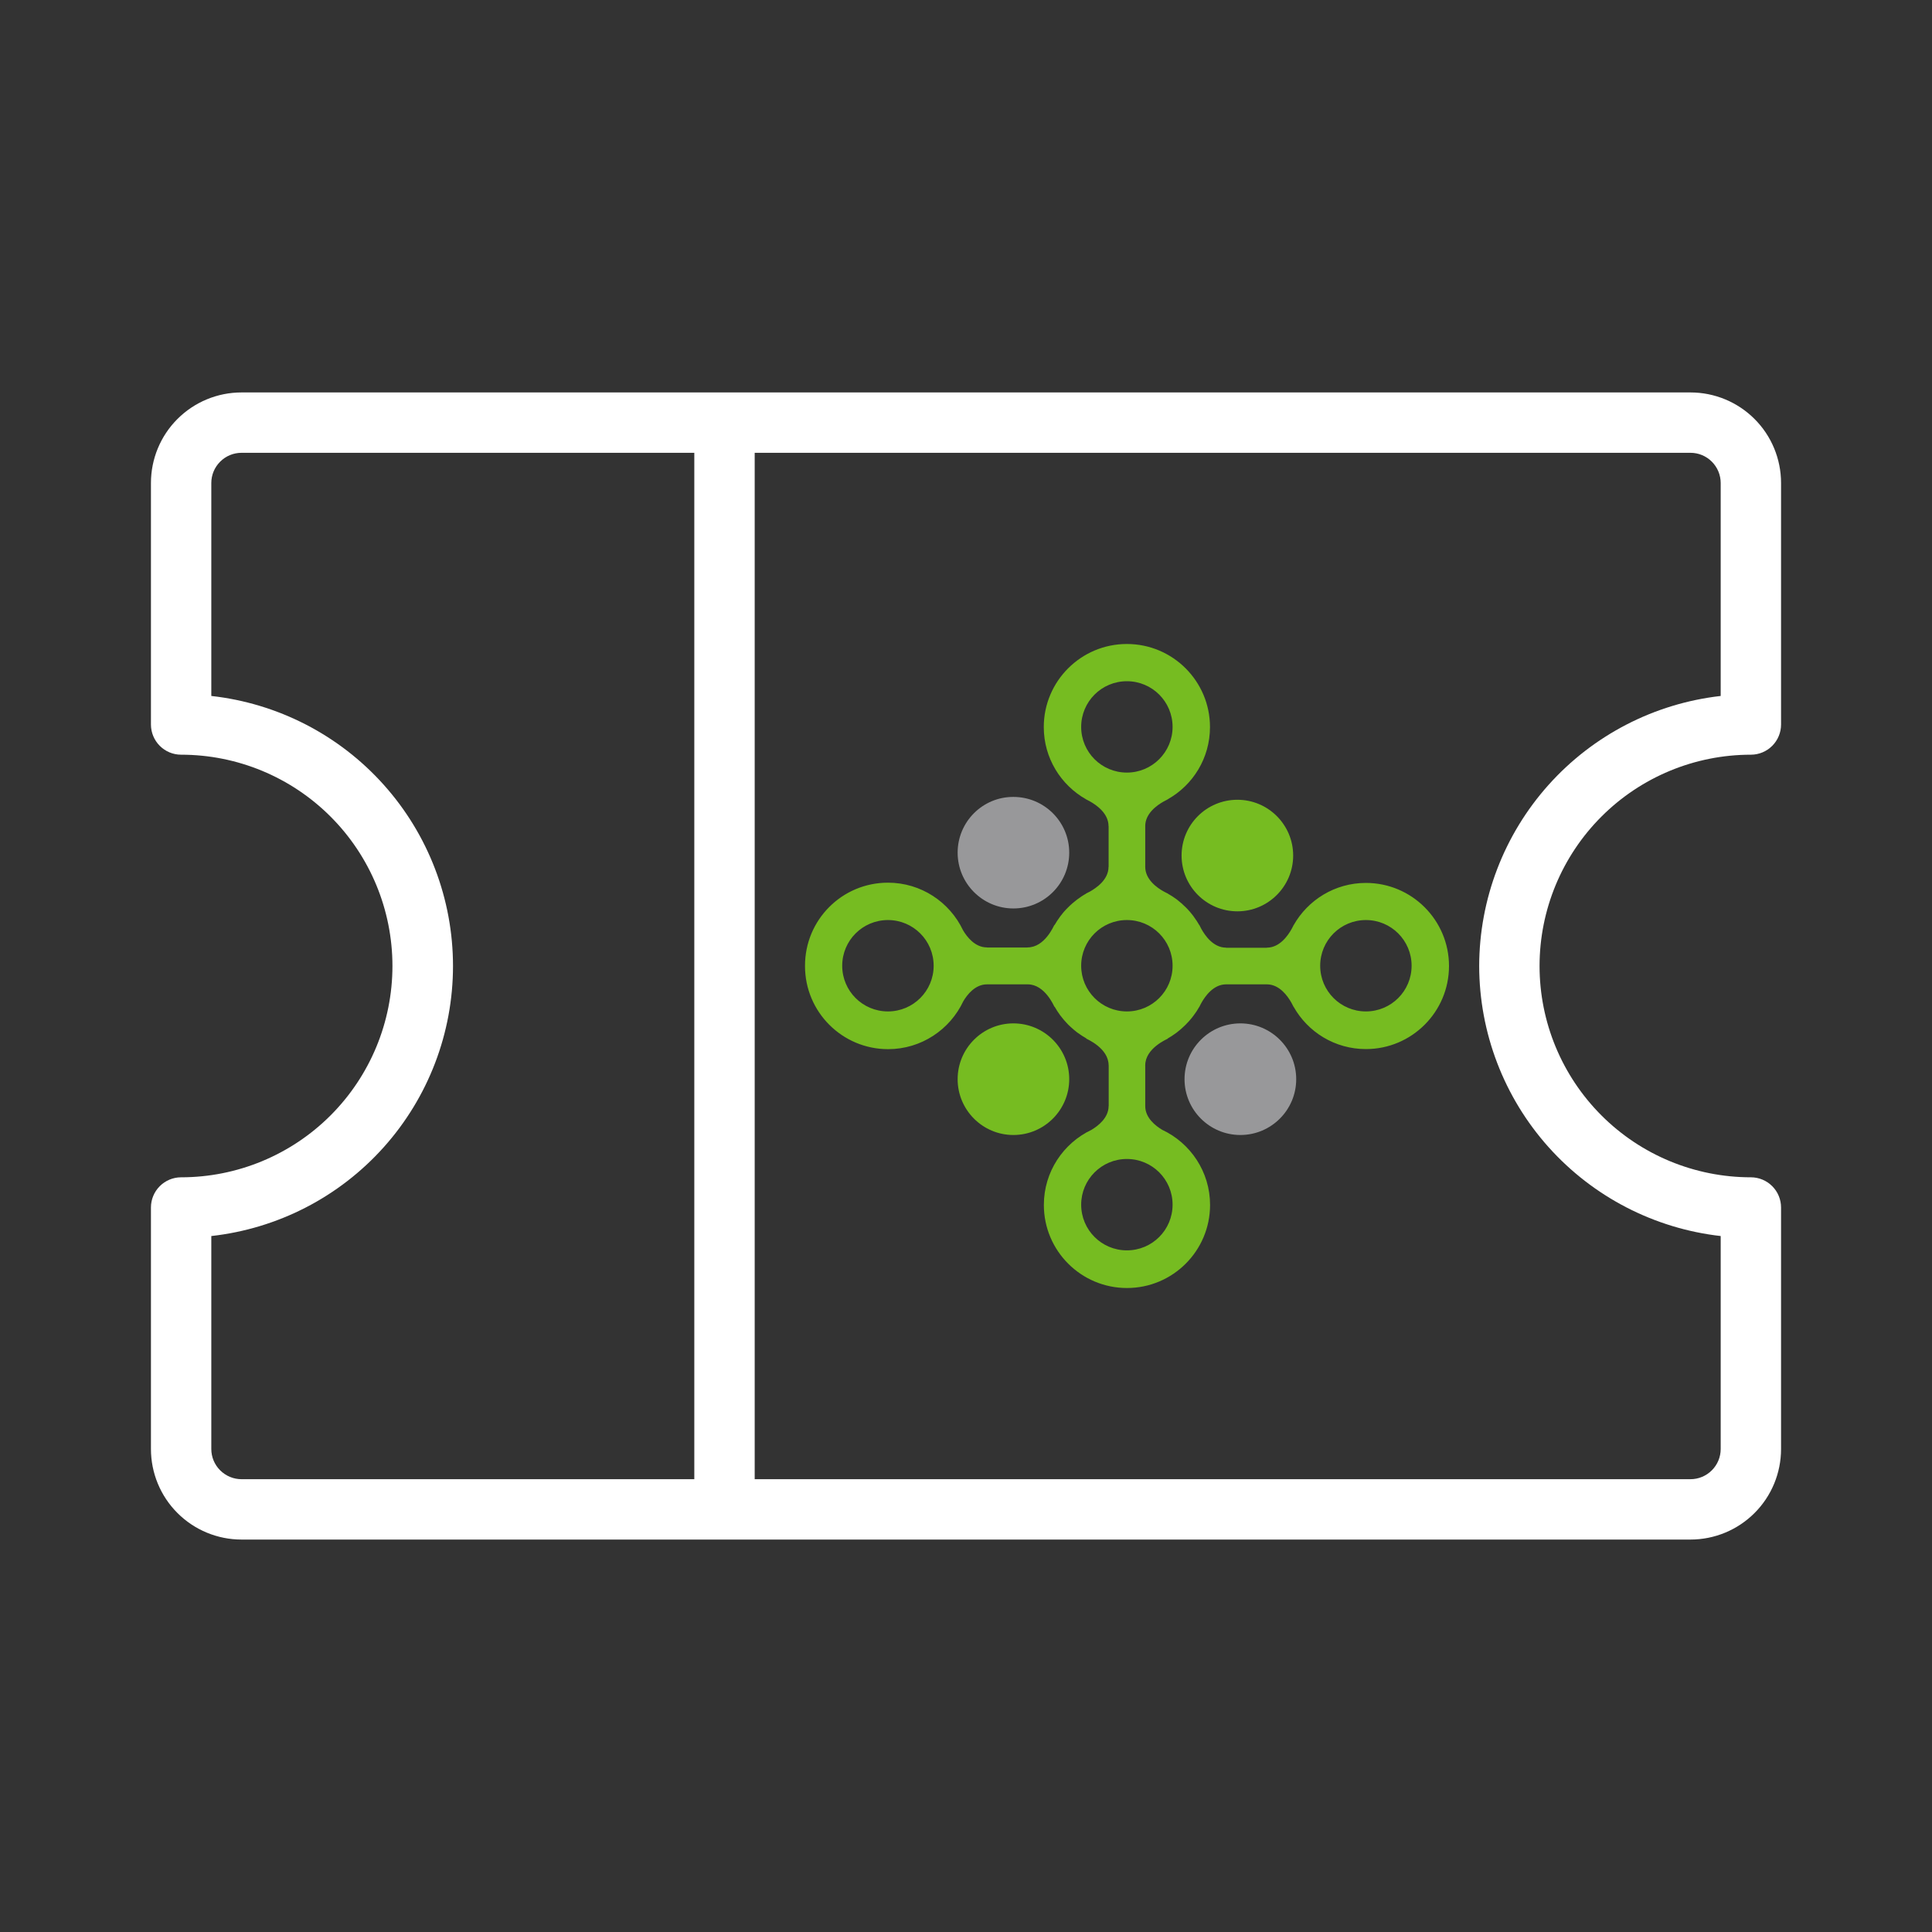 <svg width="70" height="70" viewBox="0 0 70 70" fill="none" xmlns="http://www.w3.org/2000/svg">
<rect x="0" y="0" width="70" height="70" fill="#333333" stroke="none"/>
<path d="M63.438 27.344C63.728 27.344 64.006 27.229 64.211 27.023C64.416 26.818 64.531 26.54 64.531 26.25V17.5C64.531 16.63 64.186 15.795 63.57 15.18C62.955 14.565 62.12 14.219 61.25 14.219H8.75C7.88 14.219 7.045 14.565 6.43 15.18C5.814 15.795 5.469 16.63 5.469 17.5V26.25C5.469 26.54 5.584 26.818 5.789 27.023C5.994 27.229 6.272 27.344 6.562 27.344C8.593 27.344 10.54 28.15 11.976 29.586C13.412 31.022 14.219 32.969 14.219 35C14.219 37.031 13.412 38.978 11.976 40.414C10.54 41.85 8.593 42.656 6.562 42.656C6.272 42.656 5.994 42.772 5.789 42.977C5.584 43.182 5.469 43.46 5.469 43.75V52.5C5.469 53.37 5.814 54.205 6.43 54.82C7.045 55.435 7.88 55.781 8.75 55.781H61.25C62.12 55.781 62.955 55.435 63.57 54.82C64.186 54.205 64.531 53.37 64.531 52.5V43.75C64.531 43.46 64.416 43.182 64.211 42.977C64.006 42.772 63.728 42.656 63.438 42.656C61.407 42.656 59.459 41.85 58.024 40.414C56.588 38.978 55.781 37.031 55.781 35C55.781 32.969 56.588 31.022 58.024 29.586C59.459 28.15 61.407 27.344 63.438 27.344ZM7.656 52.5V44.784C10.064 44.516 12.289 43.37 13.904 41.565C15.52 39.76 16.413 37.423 16.413 35C16.413 32.577 15.52 30.24 13.904 28.435C12.289 26.63 10.064 25.484 7.656 25.216V17.5C7.656 17.21 7.771 16.932 7.977 16.727C8.182 16.521 8.46 16.406 8.75 16.406H25.156V53.594H8.75C8.46 53.594 8.182 53.478 7.977 53.273C7.771 53.068 7.656 52.79 7.656 52.5ZM53.594 35C53.597 37.42 54.491 39.755 56.104 41.559C57.718 43.363 59.939 44.511 62.344 44.784V52.5C62.344 52.79 62.228 53.068 62.023 53.273C61.818 53.478 61.54 53.594 61.25 53.594H27.344V16.406H61.25C61.54 16.406 61.818 16.521 62.023 16.727C62.228 16.932 62.344 17.21 62.344 17.5V25.216C59.939 25.489 57.718 26.637 56.104 28.441C54.491 30.245 53.597 32.58 53.594 35Z" fill="white"/>
<path d="M42.811 30.998C42.811 32.116 43.717 33.019 44.833 33.019C45.948 33.019 46.854 32.113 46.854 30.998C46.854 29.883 45.948 28.977 44.833 28.977C43.717 28.977 42.811 29.879 42.811 30.998Z" fill="#76BC21"/>
<path d="M34.697 30.893C34.697 32.009 35.603 32.915 36.717 32.915C37.833 32.915 38.74 32.012 38.74 30.893C38.74 29.776 37.833 28.874 36.717 28.874C35.603 28.87 34.697 29.776 34.697 30.893Z" fill="#98989A"/>
<path d="M42.918 39.101C42.918 40.217 43.824 41.123 44.941 41.123C46.057 41.123 46.964 40.217 46.964 39.101C46.964 37.985 46.057 37.079 44.941 37.079C43.824 37.079 42.918 37.985 42.918 39.101Z" fill="#98989A"/>
<path d="M34.697 39.101C34.697 40.217 35.603 41.123 36.717 41.123C37.833 41.123 38.74 40.217 38.74 39.101C38.74 37.985 37.833 37.079 36.717 37.079C35.603 37.079 34.697 37.985 34.697 39.101Z" fill="#76BC21"/>
<path d="M32.172 31.981C33.373 31.981 34.408 32.686 34.891 33.702C35.035 33.947 35.327 34.326 35.757 34.326V34.329H37.234V34.326C37.852 34.326 38.181 33.545 38.203 33.508V33.526C38.266 33.417 38.335 33.31 38.41 33.21C38.417 33.203 38.42 33.194 38.426 33.188C38.457 33.147 38.489 33.106 38.52 33.069C38.533 33.053 38.545 33.037 38.558 33.025C38.583 32.996 38.611 32.965 38.639 32.937C38.661 32.915 38.683 32.893 38.705 32.871C38.724 32.852 38.746 32.834 38.765 32.812C38.796 32.783 38.828 32.755 38.859 32.727C38.871 32.718 38.884 32.705 38.897 32.696C38.937 32.661 38.978 32.627 39.022 32.595L39.035 32.586C39.135 32.511 39.242 32.438 39.355 32.376H39.345C39.351 32.373 39.38 32.36 39.417 32.341L39.42 32.338C39.439 32.329 39.458 32.319 39.477 32.31C39.709 32.181 40.164 31.88 40.164 31.407H40.167V29.93H40.164C40.164 29.472 39.731 29.171 39.492 29.037C39.458 29.021 39.423 29.002 39.392 28.983C39.367 28.971 39.345 28.961 39.345 28.961H39.351C38.435 28.444 37.818 27.466 37.818 26.343C37.818 24.682 39.166 23.333 40.829 23.333C42.491 23.333 43.84 24.682 43.84 26.343C43.84 27.469 43.222 28.447 42.306 28.961H42.312C42.312 28.961 42.297 28.971 42.281 28.977C42.24 28.999 42.196 29.021 42.156 29.043C41.917 29.178 41.494 29.476 41.494 29.93V31.407C41.494 31.868 41.926 32.169 42.165 32.3C42.196 32.316 42.231 32.335 42.262 32.351C42.29 32.363 42.309 32.373 42.316 32.376H42.309C42.419 32.438 42.526 32.507 42.629 32.583C42.635 32.586 42.639 32.589 42.645 32.595C42.686 32.627 42.726 32.661 42.767 32.696C42.78 32.705 42.792 32.718 42.808 32.73C42.839 32.758 42.871 32.786 42.899 32.815C42.921 32.834 42.94 32.855 42.962 32.874C42.984 32.896 43.002 32.915 43.024 32.937C43.053 32.965 43.081 32.996 43.106 33.028C43.118 33.04 43.128 33.056 43.14 33.069C43.175 33.109 43.206 33.15 43.238 33.191C43.241 33.197 43.247 33.203 43.25 33.21C43.325 33.31 43.395 33.417 43.457 33.526V33.517C43.46 33.523 43.473 33.551 43.492 33.589L43.498 33.599C43.507 33.614 43.517 33.633 43.523 33.649C43.652 33.881 43.953 34.335 44.423 34.335V34.339H45.901V34.335C46.362 34.335 46.66 33.903 46.795 33.664C46.81 33.63 46.829 33.595 46.848 33.564C46.86 33.539 46.87 33.517 46.87 33.517V33.523C47.387 32.608 48.366 31.99 49.489 31.99C51.151 31.99 52.5 33.338 52.5 35C52.5 36.662 51.151 38.01 49.489 38.01C48.363 38.01 47.384 37.392 46.87 36.477V36.483C46.87 36.483 46.86 36.467 46.854 36.452C46.832 36.411 46.81 36.367 46.788 36.326C46.653 36.088 46.355 35.665 45.901 35.665H44.423C43.962 35.665 43.661 36.101 43.529 36.336C43.514 36.367 43.495 36.398 43.479 36.43C43.467 36.458 43.457 36.477 43.454 36.483V36.477C43.391 36.59 43.322 36.696 43.244 36.797C43.241 36.803 43.234 36.809 43.234 36.809C43.203 36.853 43.169 36.894 43.134 36.935C43.125 36.947 43.112 36.96 43.103 36.972C43.075 37.004 43.046 37.038 43.015 37.066C42.996 37.085 42.977 37.107 42.959 37.126C42.937 37.148 42.911 37.17 42.889 37.192C42.861 37.217 42.833 37.245 42.805 37.27C42.789 37.283 42.773 37.298 42.758 37.311C42.72 37.342 42.682 37.373 42.642 37.405C42.632 37.411 42.626 37.417 42.617 37.424C42.569 37.458 42.519 37.493 42.469 37.527L42.466 37.53C42.413 37.565 42.356 37.599 42.3 37.631H42.316C42.278 37.653 41.494 37.982 41.494 38.599V40.076C41.494 40.503 41.867 40.791 42.108 40.935C43.131 41.415 43.843 42.453 43.843 43.657C43.843 45.319 42.494 46.667 40.832 46.667C39.169 46.667 37.821 45.319 37.821 43.657C37.821 42.456 38.526 41.421 39.543 40.938C39.784 40.794 40.167 40.503 40.167 40.073H40.17V38.596H40.167C40.167 37.979 39.386 37.649 39.348 37.627H39.367C39.257 37.565 39.151 37.496 39.047 37.42C39.041 37.414 39.031 37.411 39.025 37.405C38.984 37.373 38.944 37.342 38.906 37.308C38.89 37.295 38.878 37.283 38.862 37.27C38.831 37.242 38.803 37.217 38.771 37.188C38.749 37.167 38.727 37.148 38.705 37.126C38.683 37.104 38.664 37.085 38.646 37.063C38.617 37.032 38.589 37 38.561 36.969C38.548 36.956 38.536 36.941 38.526 36.928C38.492 36.888 38.461 36.847 38.429 36.806C38.423 36.8 38.42 36.794 38.413 36.787C38.338 36.684 38.269 36.577 38.206 36.467V36.483C38.185 36.445 37.855 35.665 37.237 35.665H35.76C35.333 35.665 35.045 36.035 34.901 36.279C34.421 37.301 33.382 38.013 32.178 38.013C30.515 38.013 29.167 36.665 29.167 35.003C29.16 33.329 30.509 31.981 32.172 31.981ZM49.489 36.646C50.405 36.646 51.145 35.906 51.145 34.991C51.145 34.075 50.405 33.335 49.489 33.335C48.573 33.335 47.833 34.075 47.833 34.991C47.833 35.906 48.573 36.646 49.489 36.646ZM42.485 26.337C42.485 25.422 41.745 24.682 40.829 24.682C39.913 24.682 39.173 25.422 39.173 26.337C39.173 27.253 39.913 27.992 40.829 27.992C41.745 27.992 42.485 27.249 42.485 26.337ZM39.173 43.647C39.173 44.563 39.913 45.303 40.829 45.303C41.745 45.303 42.485 44.563 42.485 43.647C42.485 42.732 41.745 41.992 40.829 41.992C39.916 41.992 39.173 42.732 39.173 43.647ZM40.829 36.646C41.745 36.646 42.485 35.906 42.485 34.991C42.485 34.075 41.745 33.335 40.829 33.335C39.913 33.335 39.173 34.075 39.173 34.991C39.173 35.906 39.916 36.646 40.829 36.646ZM32.172 36.646C33.087 36.646 33.828 35.906 33.828 34.991C33.828 34.075 33.087 33.335 32.172 33.335C31.256 33.335 30.515 34.075 30.515 34.991C30.515 35.906 31.256 36.646 32.172 36.646Z" fill="#76BC21"/>
</svg>
